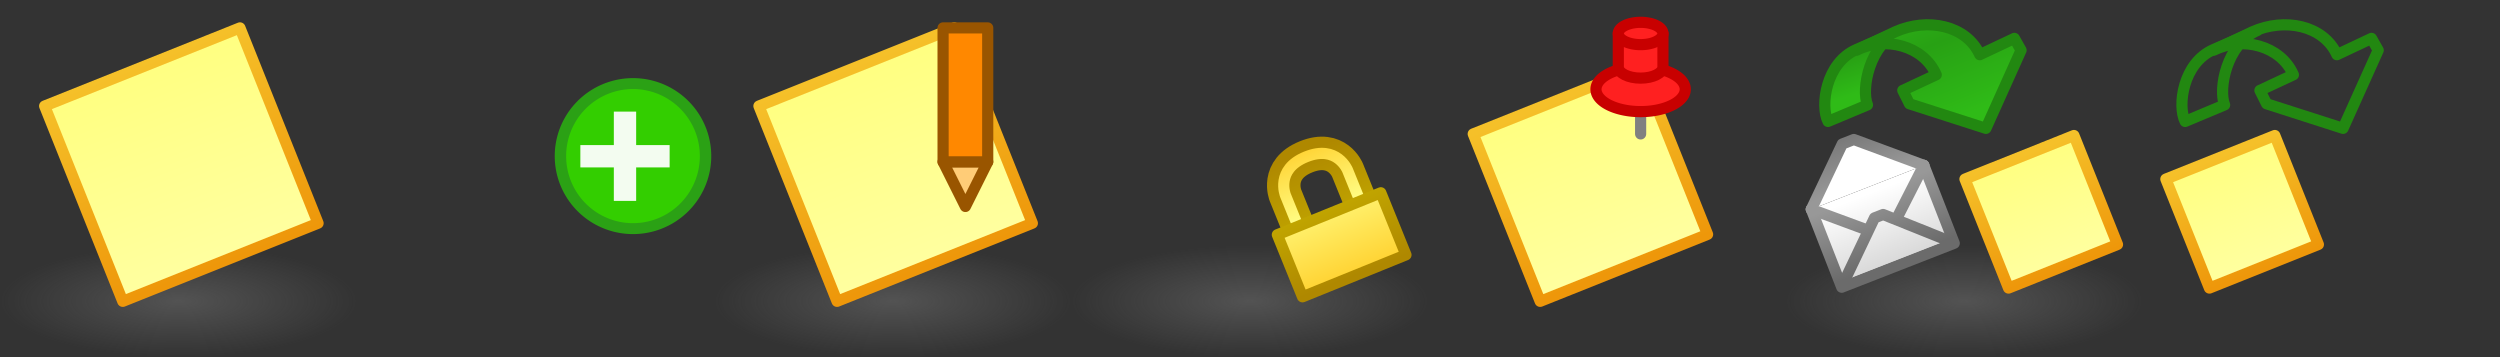 <?xml version="1.0" encoding="UTF-8" standalone="no"?>
<svg xmlns:dc="http://purl.org/dc/elements/1.1/" xmlns:cc="http://creativecommons.org/ns#" xmlns:rdf="http://www.w3.org/1999/02/22-rdf-syntax-ns#" xmlns:svg="http://www.w3.org/2000/svg" xmlns="http://www.w3.org/2000/svg" xmlns:xlink="http://www.w3.org/1999/xlink" xmlns:inkscape="http://www.inkscape.org/namespaces/inkscape" version="1.1" width="224" height="32" id="svg14106"><rect width="100%" height="100%" fill="#333333" stroke="none"/><defs id="defs14108"><linearGradient id="linearGradient3767-0-9-1"><stop id="stop3769-8-5-8" style="stop-color:#ffff80;stop-opacity:1" offset="0"/><stop id="stop3771-5-6-2" style="stop-color:#ffffa0;stop-opacity:1" offset="1"/></linearGradient><linearGradient id="linearGradient3898-9-5"><stop id="stop3900-2-6" style="stop-color:#f5c029;stop-opacity:1" offset="0"/><stop id="stop3902-9-3" style="stop-color:#ee970a;stop-opacity:1" offset="1"/></linearGradient><linearGradient id="linearGradient3592-9"><stop id="stop3594-6" style="stop-color:#777777;stop-opacity:0.467" offset="0"/><stop id="stop3596-3" style="stop-color:#777777;stop-opacity:0" offset="1"/></linearGradient><linearGradient x1="434.5" y1="44.5" x2="434.5" y2="54" id="linearGradient17406" xlink:href="#linearGradient4584-6" gradientUnits="userSpaceOnUse"/><linearGradient id="linearGradient4584-6"><stop id="stop4586-6" style="stop-color:#af8800;stop-opacity:1" offset="0"/><stop id="stop4588-0" style="stop-color:#c7af00;stop-opacity:1" offset="1"/></linearGradient><linearGradient x1="434" y1="44" x2="434" y2="50.5" id="linearGradient17408" xlink:href="#linearGradient4574-3" gradientUnits="userSpaceOnUse" gradientTransform="translate(0.5,1020.362)"/><linearGradient id="linearGradient4574-3"><stop id="stop4576-0" style="stop-color:#ffd231;stop-opacity:1" offset="0"/><stop id="stop4578-6" style="stop-color:#ffff88;stop-opacity:1" offset="1"/></linearGradient><linearGradient x1="434.5" y1="56.5" x2="434.5" y2="47.5" id="linearGradient3341" xlink:href="#linearGradient4574-3" gradientUnits="userSpaceOnUse"/><linearGradient x1="434.5" y1="56.5" x2="434.5" y2="47.5" id="linearGradient3343" xlink:href="#linearGradient4584-6" gradientUnits="userSpaceOnUse"/><linearGradient id="linearGradient6008"><stop id="stop6010" style="stop-color:#2fba18;stop-opacity:1" offset="0"/><stop id="stop6120" style="stop-color:#28a114;stop-opacity:1" offset="0.5"/><stop id="stop6012" style="stop-color:#2fbb17;stop-opacity:1" offset="1"/></linearGradient><linearGradient x1="2282.939" y1="57" x2="2282.939" y2="41.783" id="linearGradient8609" xlink:href="#linearGradient3795" gradientUnits="userSpaceOnUse" gradientTransform="matrix(0.756,0,0,0.756,666.19,1036.285)"/><linearGradient id="linearGradient3795"><stop id="stop3797" style="stop-color:#dadada;stop-opacity:1" offset="0"/><stop id="stop3799" style="stop-color:#ffffff;stop-opacity:1" offset="1"/></linearGradient><linearGradient x1="2281.616" y1="41.783" x2="2281.616" y2="57" id="linearGradient8611" xlink:href="#linearGradient3633-25" gradientUnits="userSpaceOnUse" gradientTransform="matrix(0.756,0,0,0.756,666.19,1036.285)"/><linearGradient id="linearGradient3633-25"><stop id="stop3635-50" style="stop-color:#989898;stop-opacity:1" offset="0"/><stop id="stop3637-9" style="stop-color:#6b6b6b;stop-opacity:1" offset="1"/></linearGradient><linearGradient x1="2254.116" y1="43.283" x2="2254.116" y2="58.5" id="linearGradient8613" xlink:href="#linearGradient3633-25" gradientUnits="userSpaceOnUse" gradientTransform="matrix(0.756,0,0,0.756,686.973,1035.151)"/><linearGradient x1="2254.116" y1="58.5" x2="2254.116" y2="43.283" id="linearGradient8615" xlink:href="#linearGradient3795" gradientUnits="userSpaceOnUse" gradientTransform="matrix(0.756,0,0,0.756,686.973,1035.151)"/><linearGradient x1="2255.439" y1="43.283" x2="2255.439" y2="58.5" id="linearGradient8617" xlink:href="#linearGradient3633-25" gradientUnits="userSpaceOnUse" gradientTransform="matrix(0.756,0,0,0.756,686.973,1035.151)"/><linearGradient x1="2254.116" y1="43.283" x2="2254.116" y2="58.5" id="linearGradient8619" xlink:href="#linearGradient3633-25" gradientUnits="userSpaceOnUse" gradientTransform="matrix(0.756,0,0,-0.756,686.973,1098.573)"/><radialGradient cx="16" cy="27" r="16" fx="16" fy="27" id="radialGradient3074" xlink:href="#linearGradient3592-9" gradientUnits="userSpaceOnUse" gradientTransform="matrix(1,0,0,0.312,-2.0003e-4,1038.925)"/><linearGradient x1="0.458" y1="11" x2="7.458" y2="29" id="linearGradient3076" xlink:href="#linearGradient3767-0-9-1" gradientUnits="userSpaceOnUse" gradientTransform="translate(-1.458,1020.362)"/><linearGradient x1="-3.542" y1="1033.362" x2="3.458" y2="1051.362" id="linearGradient3078" xlink:href="#linearGradient3898-9-5" gradientUnits="userSpaceOnUse" gradientTransform="translate(-2.458,-9.04175e-5)"/><linearGradient x1="11" y1="10" x2="17" y2="25" id="linearGradient3080" xlink:href="#linearGradient3767-0-9-1" gradientUnits="userSpaceOnUse" gradientTransform="translate(94,1020.362)"/><linearGradient x1="17" y1="1028.362" x2="23" y2="1043.362" id="linearGradient3082" xlink:href="#linearGradient3898-9-5" gradientUnits="userSpaceOnUse" gradientTransform="translate(93,1.7382813e-5)"/><linearGradient x1="1501" y1="5" x2="1503" y2="11" id="linearGradient3105" xlink:href="#linearGradient6008" gradientUnits="userSpaceOnUse" gradientTransform="translate(1.1345935e-4,1020.562)"/><linearGradient x1="1498.807" y1="4.216" x2="1504" y2="17" id="linearGradient3107" xlink:href="#linearGradient6008" gradientUnits="userSpaceOnUse" gradientTransform="translate(-3.2806452e-6,1020.562)"/><linearGradient x1="0.458" y1="11" x2="7.458" y2="29" id="linearGradient3136" xlink:href="#linearGradient3767-0-9-1" gradientUnits="userSpaceOnUse" gradientTransform="matrix(0.558,0,0,0.558,2253.014,1031.108)"/><linearGradient x1="-3.542" y1="1033.362" x2="3.458" y2="1051.362" id="linearGradient3138" xlink:href="#linearGradient3898-9-5" gradientUnits="userSpaceOnUse" gradientTransform="matrix(0.558,0,0,0.558,2252.456,461.833)"/><radialGradient cx="16" cy="27" r="16" fx="16" fy="27" id="radialGradient3144" xlink:href="#linearGradient3592-9" gradientUnits="userSpaceOnUse" gradientTransform="matrix(1,0,0,0.312,2240,1038.924)"/></defs><g transform="translate(0,-1020.362)" id="layer1"><g id="g14161"><rect width="32" height="10" x="0" y="1042.362" id="use5170" style="fill:url(#radialGradient3074);fill-opacity:1;fill-rule:evenodd;stroke:none"/><path d="m 11,1047.362 -7,-17.5 17.5,-7 7,17.5 z" inkscape:connector-curvature="0" id="use5172" style="fill:url(#linearGradient3076);fill-opacity:1;stroke:url(#linearGradient3078);stroke-linejoin:round;stroke-opacity:1"/></g><use transform="translate(32,1.7382813e-5)" id="use14165" x="0" y="0" width="128" height="32" xlink:href="#g14161"/><use transform="translate(32,0)" id="use14179" x="0" y="0" width="128" height="32" xlink:href="#use14165"/><g transform="translate(32,0)" id="g3357"><use transform="translate(96,1.7382813e-5)" id="use14151" x="0" y="0" width="128" height="32" xlink:href="#use5170"/><path d="m 106,1047.362 -6,-15 15,-6 6,15 z" inkscape:connector-curvature="0" id="path14986-1" style="fill:url(#linearGradient3080);fill-opacity:1;stroke:url(#linearGradient3082);stroke-linejoin:round;stroke-opacity:1"/><use transform="translate(3,0)" id="use15274" x="0" y="0" width="128" height="32" xlink:href="#path14986-1"/><g transform="translate(-864,1.7382813e-5)" id="g5229-0"><path d="m 979,1028.362 0,4" inkscape:connector-curvature="0" id="path3821-4" style="fill:none;stroke:#808080;stroke-width:1px;stroke-linecap:round;stroke-linejoin:miter;stroke-opacity:1"/><path d="m 23,6 a 4,2 0 1 1 -8,0 4,2 0 1 1 8,0 z" transform="translate(960,1022.362)" id="path3800-4" style="fill:#ff2020;fill-opacity:1;stroke:#c80000;stroke-linejoin:round;stroke-opacity:1"/><path d="m 981,1026.362 c 0,0.552 -0.895,1 -2,1 -1.105,0 -2,-0.448 -2,-1 l 0,-3 4,0 z" inkscape:connector-curvature="0" id="path3798-6-9" style="fill:#ff2020;fill-opacity:1;stroke:#c80000;stroke-linejoin:round;stroke-opacity:1"/><path d="m 22,2 a 2,1 0 1 1 -4,0 2,1 0 1 1 4,0 z" transform="translate(959,1021.362)" id="path3798-9" style="fill:#ff2020;fill-opacity:1;stroke:#c80000;stroke-linejoin:round;stroke-opacity:1"/></g></g><g transform="translate(-68,0)" id="g6242"><path d="m 152.5,1034.862 2,4 2,-4 z" inkscape:connector-curvature="0" id="path3966-4-44" style="fill:#ffcc77;fill-opacity:1;stroke:#995500;stroke-width:1px;stroke-linecap:butt;stroke-linejoin:round;stroke-opacity:1"/><path d="m 152.5,1022.862 4,0 0,12 -4,0 z" inkscape:connector-curvature="0" id="path3158-9-6-5" style="fill:#ff8800;fill-opacity:1;stroke:#995500;stroke-width:1px;stroke-linecap:round;stroke-linejoin:round;stroke-opacity:1"/></g><use transform="translate(96,1.7382813e-5)" id="use3345" x="0" y="0" width="128" height="32" xlink:href="#g14161"/><g transform="matrix(0.927,-0.376,0.376,0.927,-686.804,210.385)" id="use5088"><path d="m 432,50.5 0,-3 c 0,0 0,-2.5 3,-2.5 3,0 3,2.5 3,2.5 l 0,3" inkscape:connector-curvature="0" transform="translate(0,1020.362)" id="path16612" style="fill:none;stroke:url(#linearGradient17406);stroke-width:3;stroke-linecap:round;stroke-linejoin:round;stroke-miterlimit:4;stroke-opacity:1;stroke-dasharray:none"/><path d="m 432,1070.862 0,-3 c 0,0 0,-2.5 3,-2.5 3,0 3,2.5 3,2.5 l 0,3" inkscape:connector-curvature="0" id="path16614" style="fill:none;stroke:url(#linearGradient17408);stroke-width:1px;stroke-linecap:round;stroke-linejoin:round;stroke-opacity:1"/><path d="m 430,56.5 0,-6 10,0 0,6 z" inkscape:connector-curvature="0" transform="translate(0,1020.362)" id="path16616" style="fill:url(#linearGradient3341);fill-opacity:1;stroke:url(#linearGradient3343);stroke-width:1px;stroke-linecap:round;stroke-linejoin:round;stroke-opacity:1"/></g><g transform="translate(-2080,3.8359375e-4)" id="g4371"><rect width="32" height="10" x="2240" y="1042.362" id="use4191" style="fill:url(#radialGradient3144);fill-opacity:1;fill-rule:evenodd;stroke:none"/><g transform="translate(735.788,-0.3)" id="use6091"><path d="m 1510.563,1025.093 c -2.78,1.201 -3.266,5.063 -2.562,6.45 l 3.537,-1.482 c -0.575,-1.415 0.158,-5.461 2.922,-6.66 z" inkscape:connector-curvature="0" id="path8591" style="fill:url(#linearGradient3105);fill-opacity:1;stroke:#228811;stroke-width:1;stroke-linecap:round;stroke-linejoin:round;stroke-miterlimit:4;stroke-opacity:1;stroke-dasharray:none;stroke-dashoffset:0"/><path d="m 1517.7,1027.362 -3,1.4 0.6,1.2 6.85,2.2 3.15,-7 -0.6,-1.062 -3.1,1.463 c -1.2,-2.643 -4.696,-3.336 -7.556,-2.058 l -3.481,1.652 c 2.547,-1.271 5.997,-0.426 7.138,2.206 z" inkscape:connector-curvature="0" id="path8593" style="fill:url(#linearGradient3107);fill-opacity:1;stroke:#228811;stroke-width:1;stroke-linecap:round;stroke-linejoin:round;stroke-miterlimit:4;stroke-opacity:1;stroke-dasharray:none;stroke-dashoffset:0"/></g><path d="m 2259.965,1046.172 -3.905,-9.764 9.764,-3.905 3.905,9.764 z" inkscape:connector-curvature="0" id="path6133" style="fill:url(#linearGradient3136);fill-opacity:1;stroke:url(#linearGradient3138);stroke-width:1;stroke-linejoin:round;stroke-miterlimit:4;stroke-opacity:1;stroke-dasharray:none"/><g transform="matrix(0.517,-0.202,0.202,0.517,794.258,969.117)" id="use6095" style="stroke-width:1.802;stroke-miterlimit:4;stroke-dasharray:none"><path d="m 2403.5,1066.862 0,13.5 -19.5,0 0,-13.5" inkscape:connector-curvature="0" id="path8601" style="fill:url(#linearGradient8609);fill-opacity:1;stroke:url(#linearGradient8611);stroke-width:1.802;stroke-linecap:round;stroke-linejoin:round;stroke-miterlimit:4;stroke-opacity:1;stroke-dasharray:none"/><path d="m 2384,1066.862 9,8 1.5,0 9,-8" inkscape:connector-curvature="0" id="path8603" style="fill:none;stroke:url(#linearGradient8613);stroke-width:1.802;stroke-linecap:round;stroke-linejoin:round;stroke-miterlimit:4;stroke-opacity:1;stroke-dasharray:none"/><path d="m 2384.861,1079.502 8.139,-7.64 1.5,0 8.139,7.64" inkscape:connector-curvature="0" id="path8605" style="fill:url(#linearGradient8615);fill-opacity:1;stroke:url(#linearGradient8617);stroke-width:1.802;stroke-linecap:round;stroke-linejoin:round;stroke-miterlimit:4;stroke-opacity:1;stroke-dasharray:none"/><path d="m 2384,1066.862 8.5,-8 2,0 9,8" inkscape:connector-curvature="0" id="path8607" style="fill:#ffffff;fill-opacity:1;stroke:url(#linearGradient8619);stroke-width:1.802;stroke-linecap:round;stroke-linejoin:round;stroke-miterlimit:4;stroke-opacity:1;stroke-dasharray:none"/></g><use transform="translate(32,0)" id="use3159" x="0" y="0" width="224" height="32" xlink:href="#use4191"/><use transform="translate(32,0)" id="use3161" x="0" y="0" width="224" height="32" xlink:href="#use6091"/><use transform="translate(32,0)" id="use3163" x="0" y="0" width="224" height="32" xlink:href="#path6133"/><use transform="translate(18,0)" id="use3165" x="0" y="0" width="224" height="32" xlink:href="#path6133"/></g><g transform="translate(-20,1)" id="g6634"><path d="m 2878.488,12.868 a 6.239,6.511 0 1 1 -5e-4,-0.025" transform="matrix(1.042,0,0,0.998,-2916.168,1020.384)" id="path6624" style="fill:#33ce00;fill-opacity:1;stroke:#2ba115;stroke-width:0.981;stroke-linecap:round;stroke-linejoin:round;stroke-miterlimit:4;stroke-opacity:1;stroke-dasharray:none"/><path d="m 72,1034.362 0,-2 3,0 0,-3 2,0 0,3 3,0 0,2 -3,0 0,3 -2,0 0,-3 z" inkscape:connector-curvature="0" id="path6628" style="fill:#ffffff;fill-opacity:0.941;stroke:none"/></g></g></svg>
